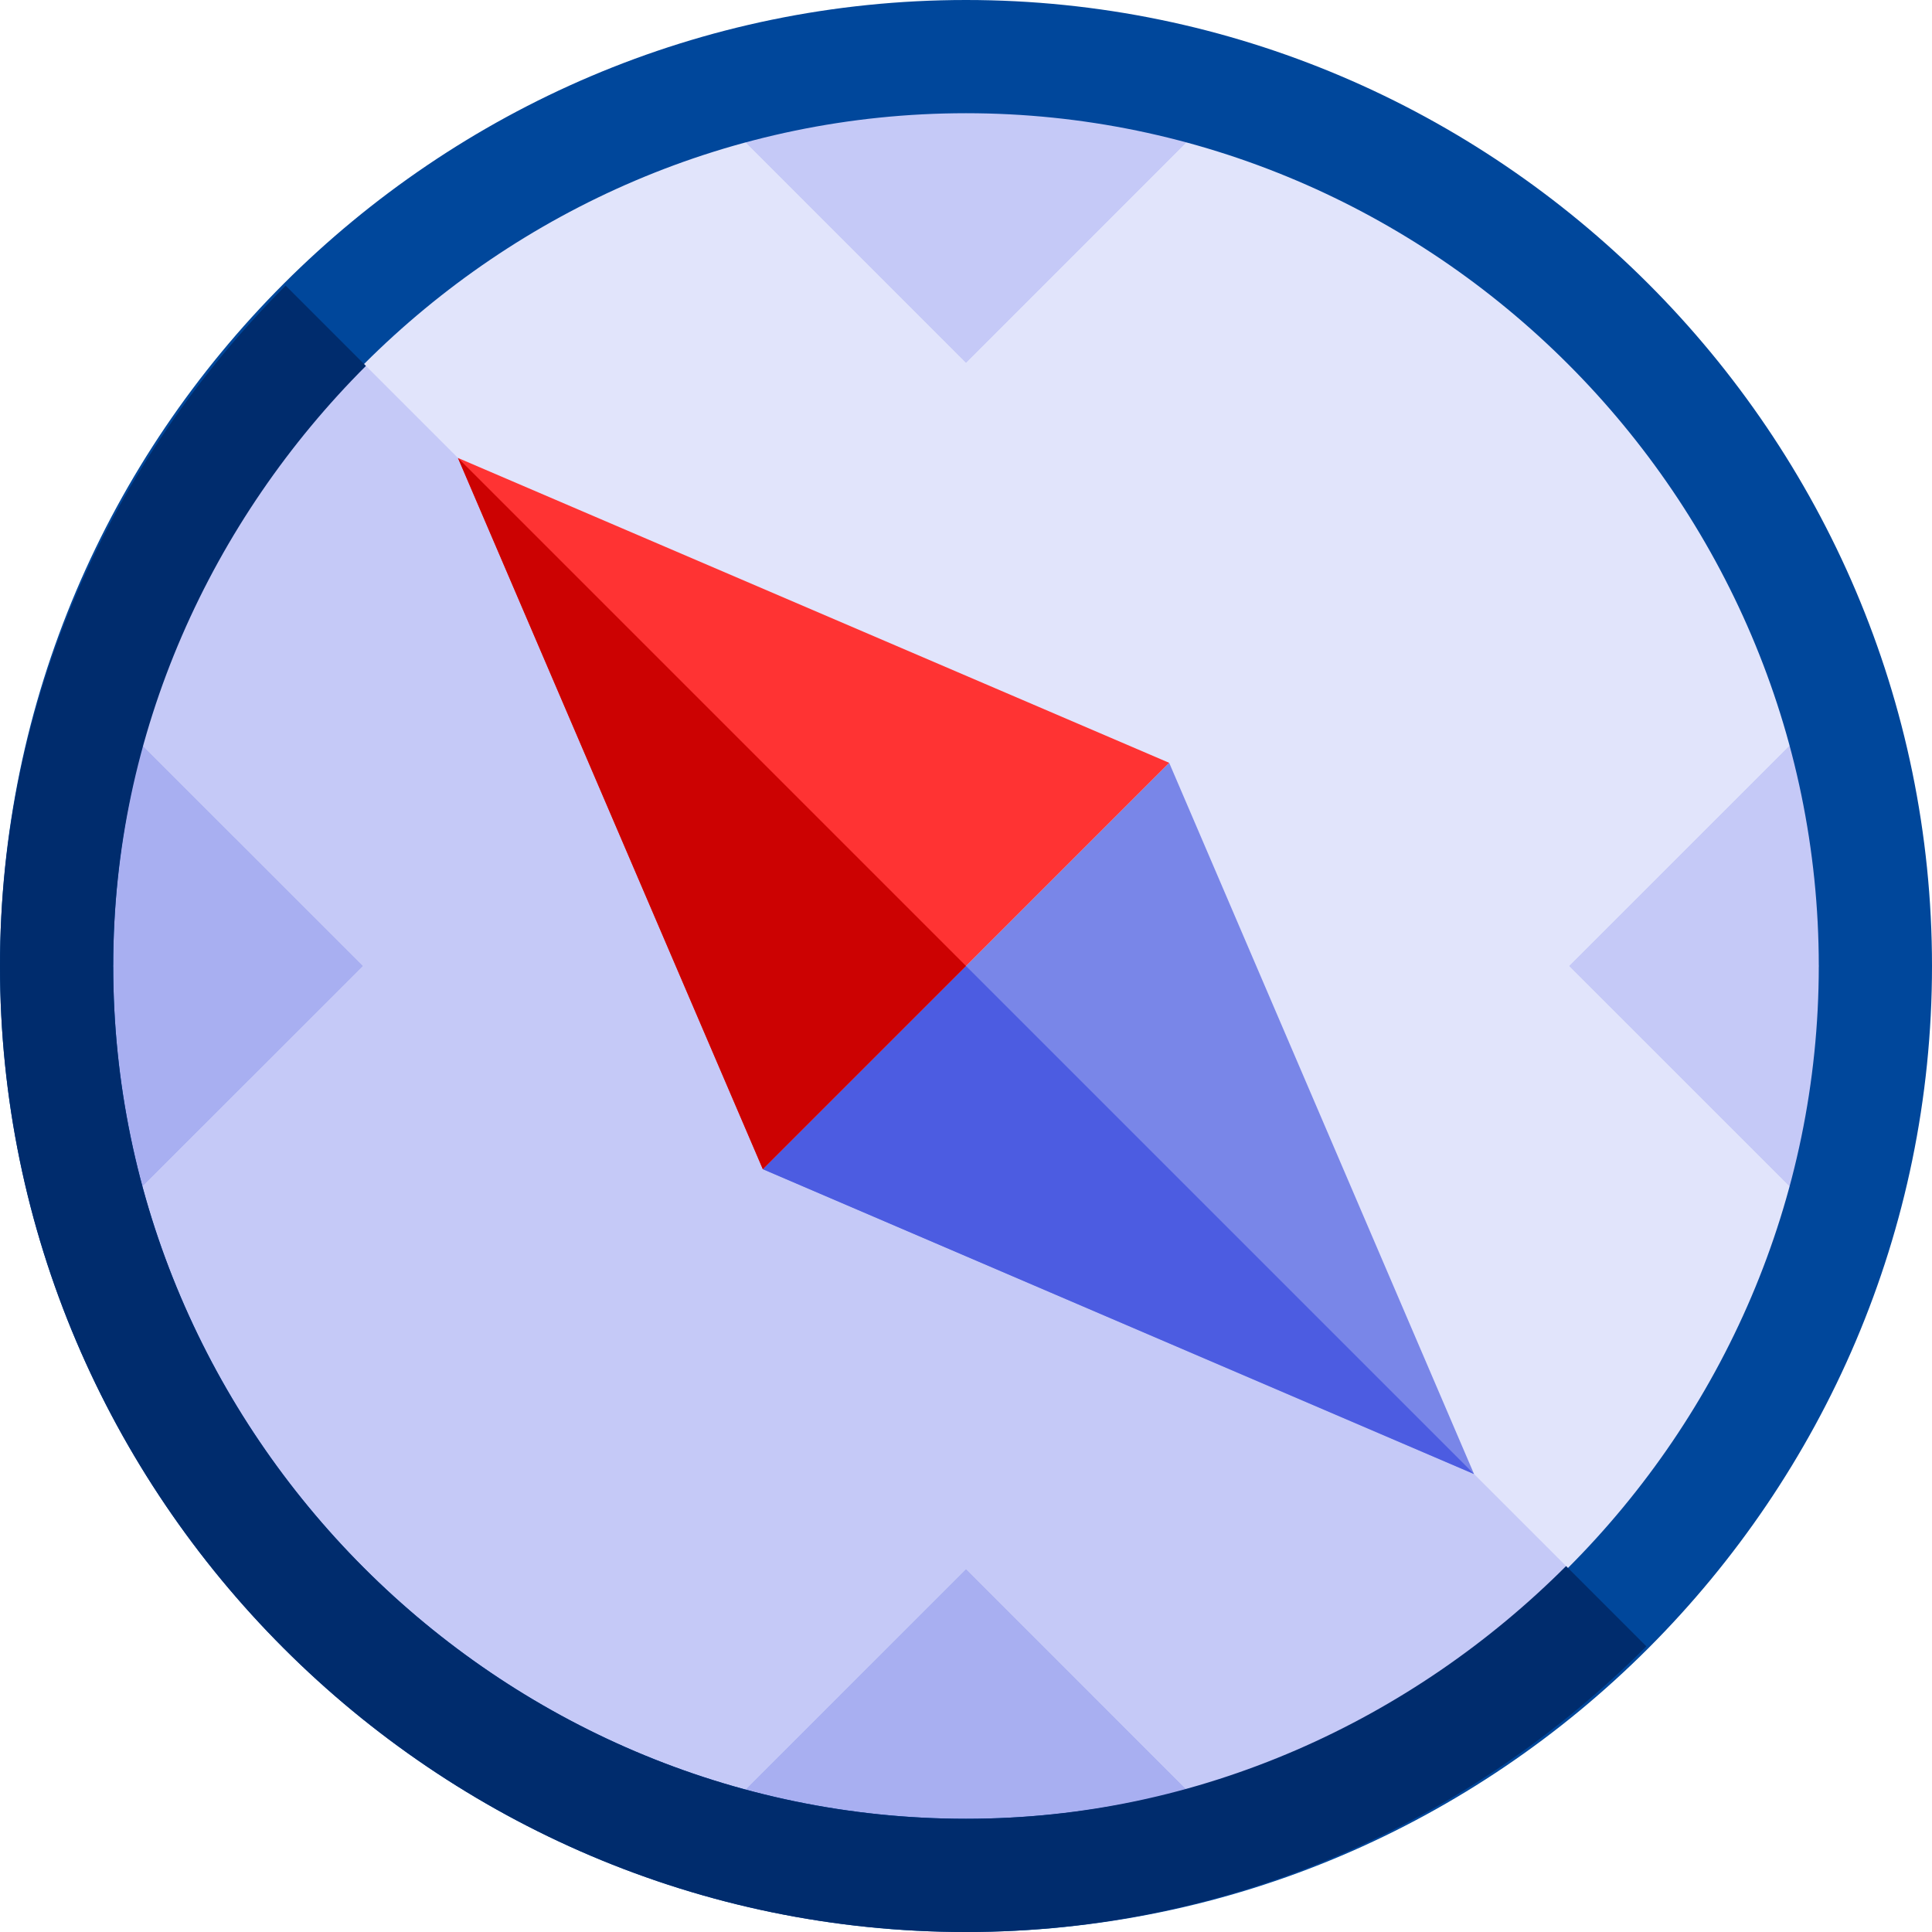 <svg width="30" height="30" viewBox="0 0 30 30" fill="none" xmlns="http://www.w3.org/2000/svg">
<path d="M19.136 1.502L15 5.637L10.864 1.502C6.431 2.869 2.869 6.431 1.501 10.864L5.637 15L1.501 19.136C2.869 23.569 6.431 27.131 10.864 28.498L15 24.363L19.136 28.498C23.569 27.131 27.131 23.569 28.498 19.136L24.363 15L28.498 10.864C27.131 6.431 23.569 2.869 19.136 1.502Z" fill="#E1E4FB"/>
<path d="M5.637 15L1.502 19.136C2.869 23.569 6.431 27.131 10.864 28.498L15 24.363L19.136 28.498C21.352 27.815 23.336 26.538 24.937 24.937L5.062 5.062C3.461 6.663 2.185 8.648 1.501 10.864L5.637 15Z" fill="#C5C9F7"/>
<path d="M0.81 10.173C0.287 11.708 1.758 15 1.758 15C1.758 15 0.287 18.292 0.81 19.827L5.638 15L0.81 10.173Z" fill="#A8AFF1"/>
<path d="M29.19 19.827C29.713 18.292 28.242 15 28.242 15C28.242 15 29.713 11.708 29.19 10.173L24.363 15L29.19 19.827Z" fill="#C5C9F7"/>
<path d="M19.827 29.19L15 24.363L10.173 29.189C11.708 29.713 15 28.242 15 28.242C15 28.242 18.292 29.713 19.827 29.19Z" fill="#A8AFF1"/>
<path d="M15 5.637L19.827 0.81C18.292 0.287 15 1.758 15 1.758C15 1.758 11.708 0.287 10.173 0.81L15 5.637Z" fill="#C5C9F7"/>
<path d="M15 0C6.748 0 0 6.748 0 15C0 23.252 6.748 30 15 30C23.252 30 30 23.252 30 15C30 6.748 23.252 0 15 0ZM15 28.242C7.73 28.242 1.758 22.27 1.758 15C1.758 7.73 7.73 1.758 15 1.758C22.27 1.758 28.242 7.73 28.242 15C28.242 22.27 22.27 28.242 15 28.242Z" fill="#00479B"/>
<path d="M15 28.242C7.73 28.242 1.758 22.27 1.758 15C1.758 11.365 3.295 8.069 5.682 5.682L4.435 4.435C1.731 7.139 0 10.874 0 15C0 23.252 6.748 30 15 30C19.126 30 22.861 28.269 25.565 25.565L24.318 24.318C21.931 26.705 18.635 28.242 15 28.242Z" fill="#002C6D"/>
<path d="M22.889 22.889L18.155 11.845L11.845 18.155L22.889 22.889Z" fill="#7986E8"/>
<path d="M11.845 18.155L22.889 22.889L15 15L11.845 18.155Z" fill="#4C5CE1"/>
<path d="M7.111 7.111L11.845 18.155L18.155 11.845L7.111 7.111Z" fill="#FF3333"/>
<path d="M15 15L7.111 7.111L11.845 18.155L15 15Z" fill="#CC0202"/>
</svg>
